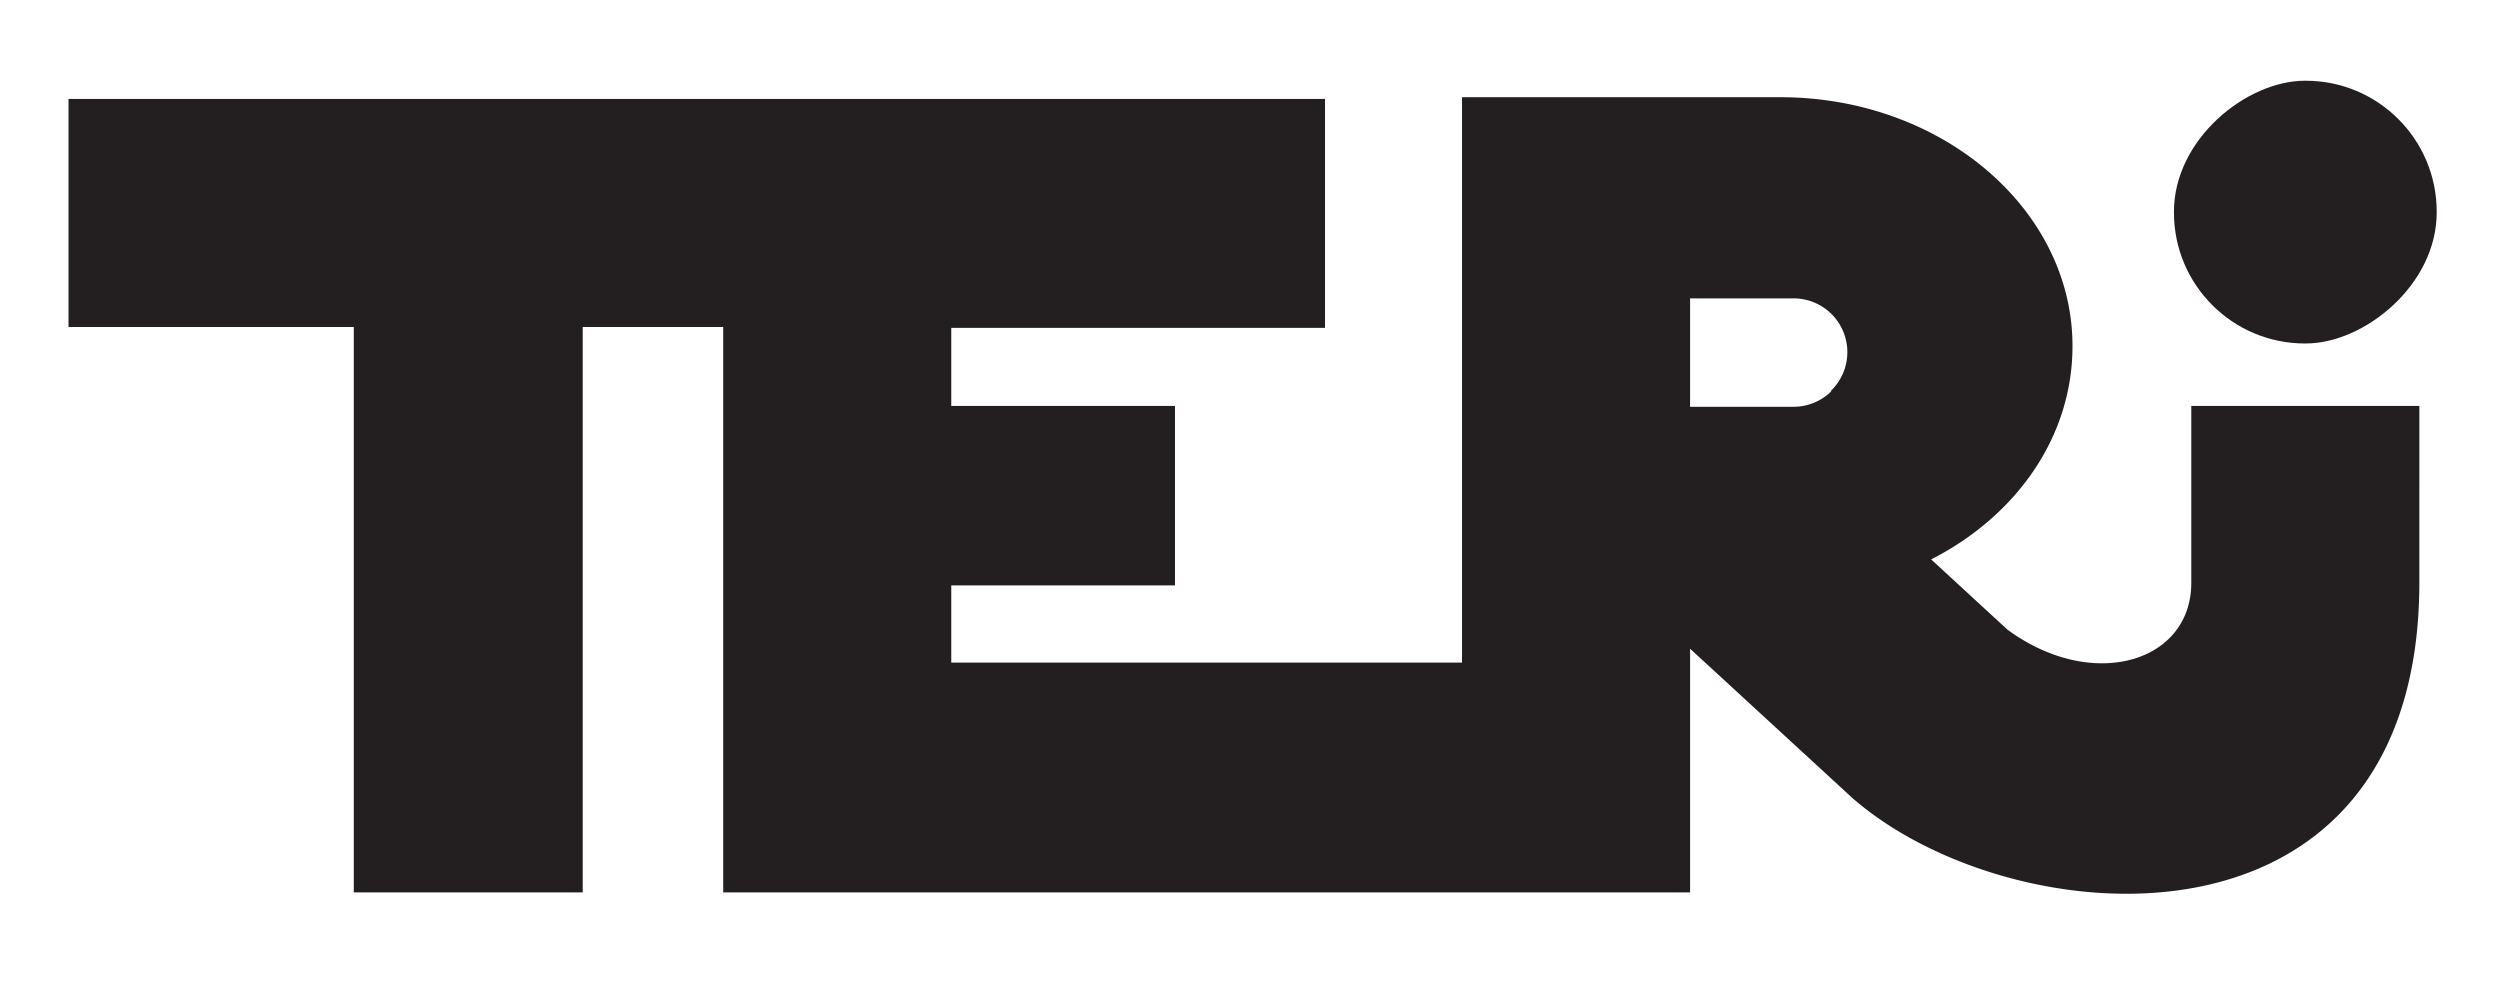 <svg id="Layer_1" data-name="Layer 1" xmlns="http://www.w3.org/2000/svg" width="4in" height="1.6in" viewBox="0 0 288.3 113.7"><title>wordmark-first</title><path d="M252.7,46V66.4c0,9.2-11.4,12.6-21.2,5.4l-8.8-8.1c9.8-5,16.3-14.1,16.3-24.6,0-15.8-15.1-28.7-33.7-28.7H168.6V75.6H109.7V66.7h25.8V46H109.7v-9h43.1V10.6H7.9V36.9H40.8v65.2H67.2V36.9H83.4v65.2H194.9V74l18.7,17.2c18.4,16.1,65.2,19.7,65.4-24.6V46Zm-41.5-1.7a6.2,6.2,0,0,1-4.4,1.8H194.9V33.6h11.8a6.2,6.2,0,0,1,4.4,10.7Z" fill="#231f20"/><rect x="250.7" y="8.5" width="30.3" height="30.3" rx="15.1" ry="15.1" transform="translate(289.5 -242.2) rotate(90)" fill="#231f20"/></svg>